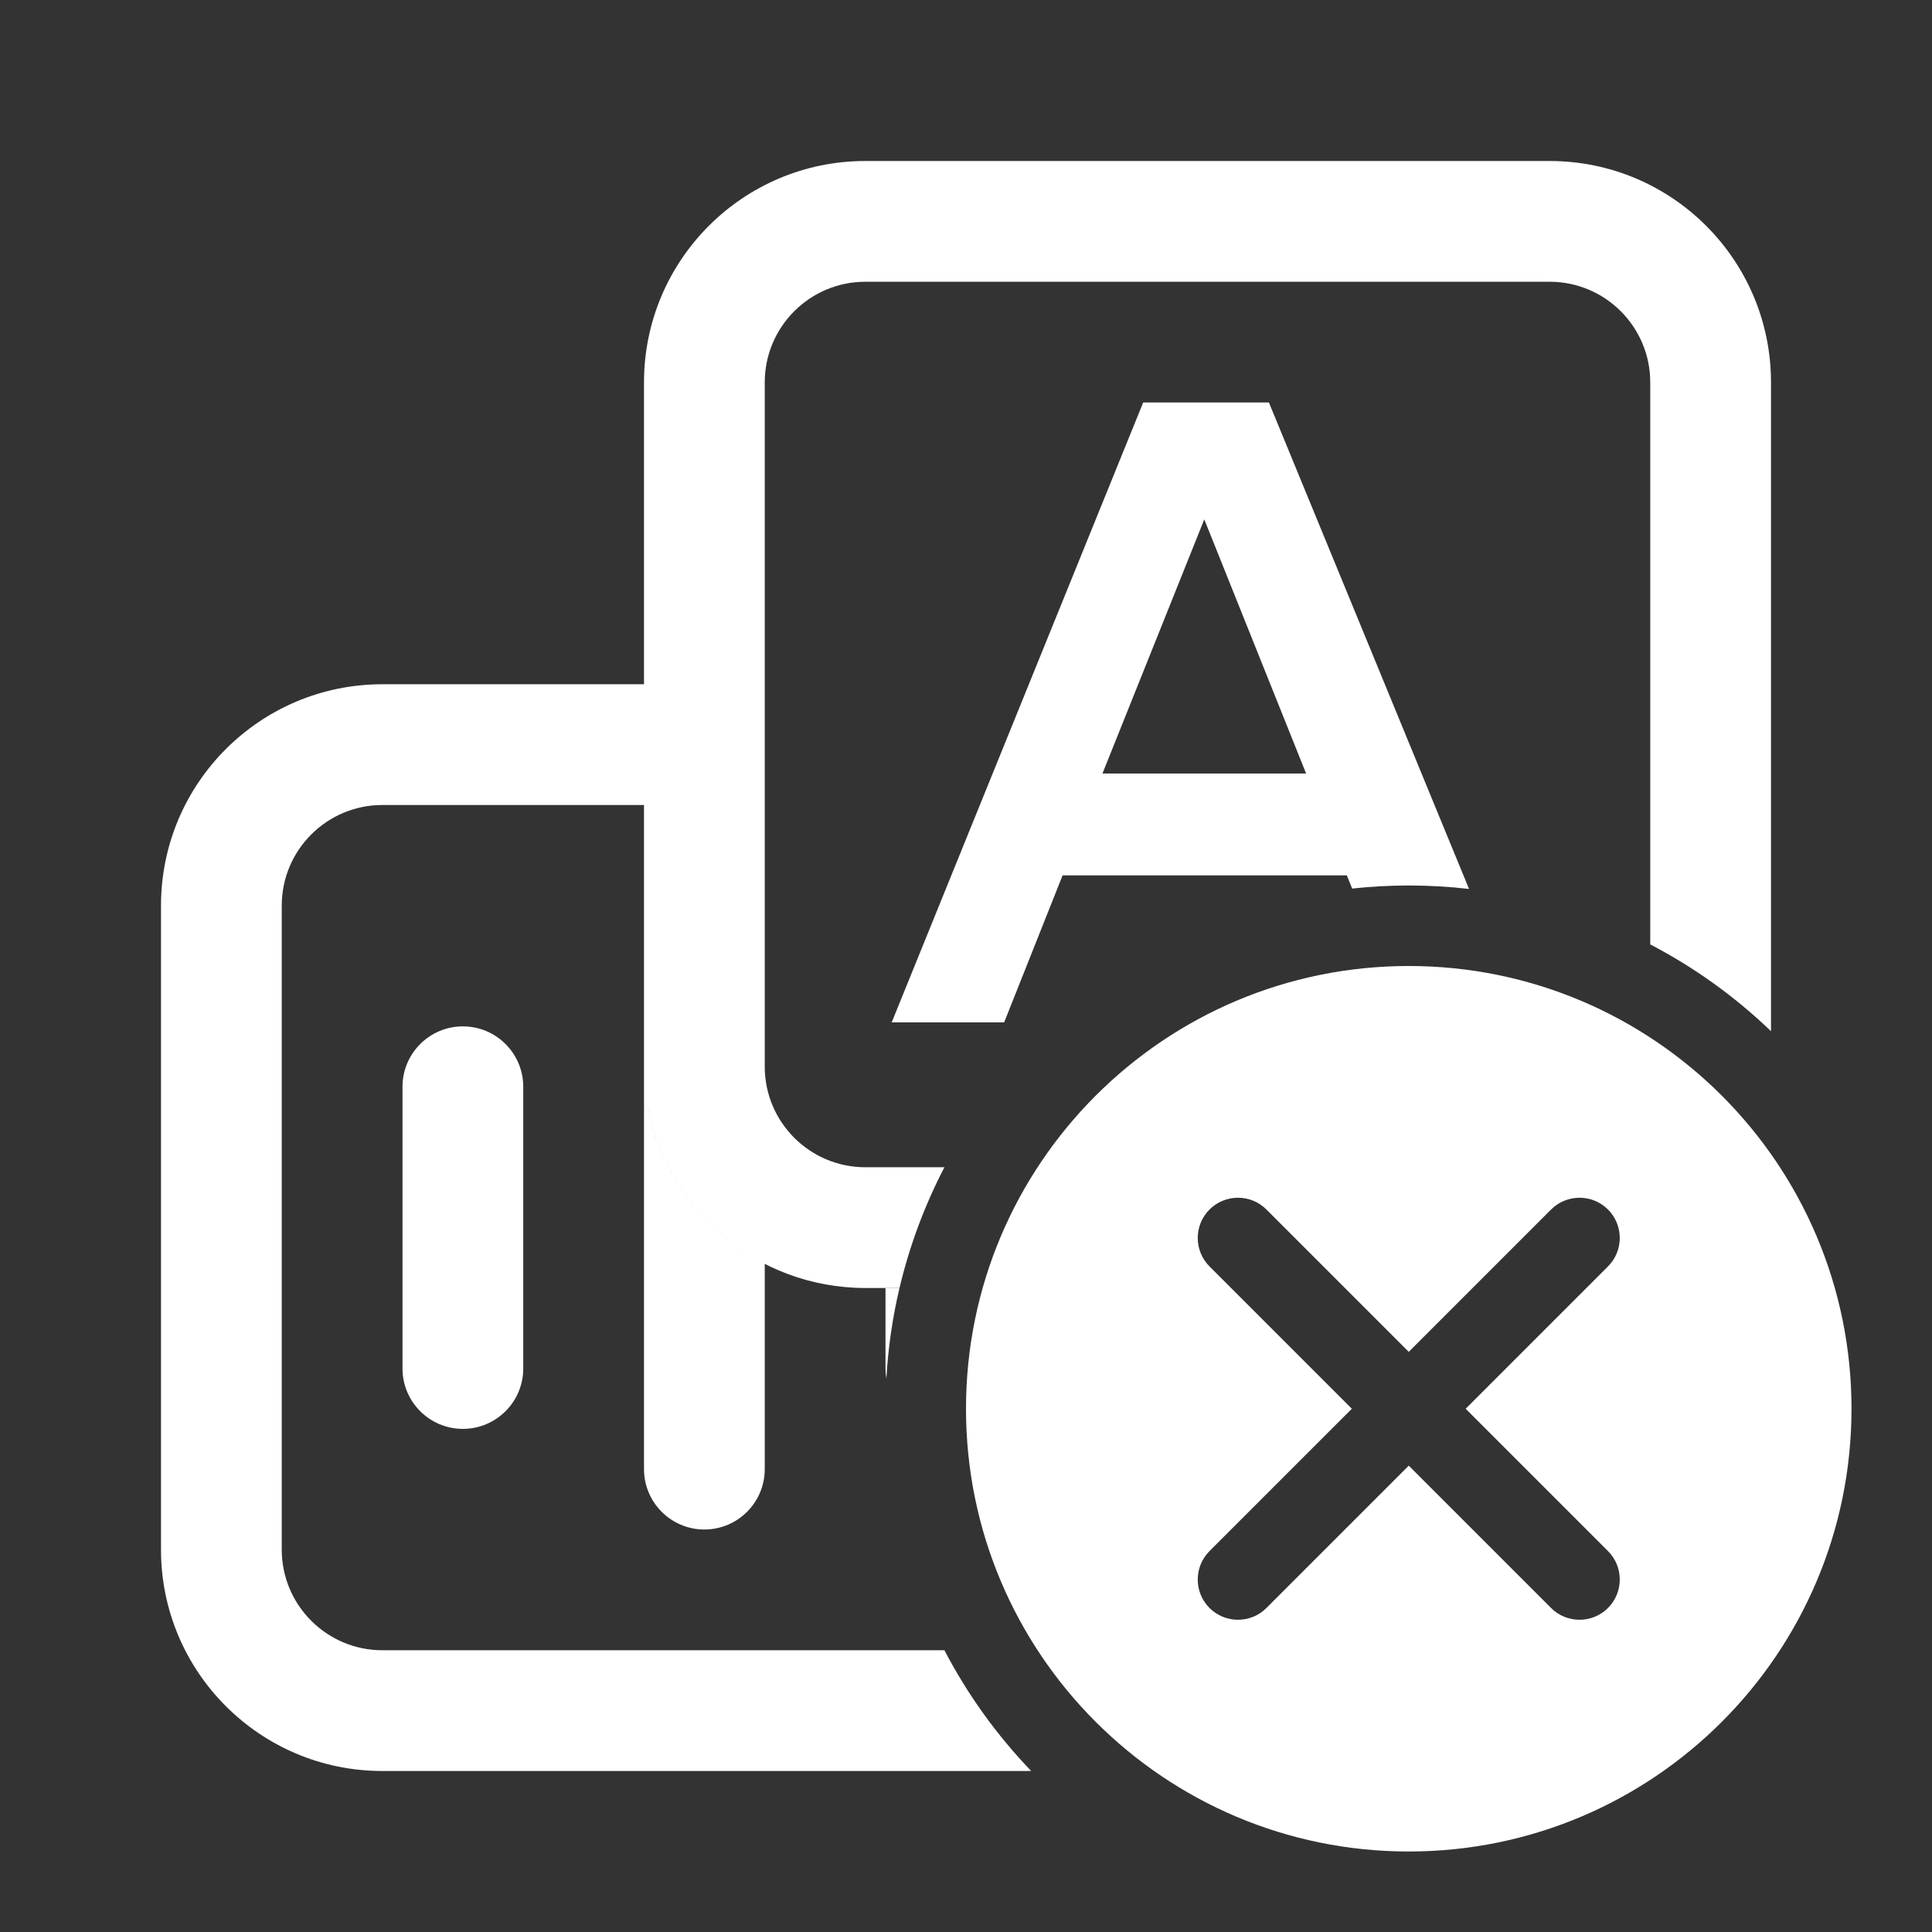 <svg width="24" height="24" viewBox="0 0 24 24" fill="none" xmlns="http://www.w3.org/2000/svg">
<rect x="0" y="0" width="24" height="24" fill="#333333" stroke="none"/>
<path d="M10.75 2C9.231 2 8 3.231 8 4.75V8.5H4.75C3.231 8.5 2 9.731 2 11.25V19.25C2 20.769 3.231 22 4.75 22H12.75C12.77 22 12.789 22 12.809 21.999C12.383 21.555 12.019 21.051 11.732 20.5H4.75C4.06 20.5 3.5 19.94 3.5 19.25V11.25C3.5 10.56 4.06 10 4.75 10H8V18.25C8 18.664 8.336 19 8.75 19C9.164 19 9.5 18.664 9.5 18.25V15.7C8.745 15.314 8.192 14.59 8.041 13.727C8.267 15.019 9.394 16 10.75 16H11.174C11.299 15.472 11.488 14.969 11.732 14.5H10.75C10.06 14.5 9.5 13.94 9.5 13.25V4.75C9.5 4.06 10.06 3.5 10.75 3.5H19.25C19.94 3.5 20.5 4.06 20.5 4.75V11.732C21.051 12.019 21.556 12.383 22 12.81V4.75C22 3.231 20.769 2 19.25 2H10.75Z" fill="white"/>
<path d="M11.011 17.126C11.032 16.741 11.088 16.364 11.174 16L11 16V17C11 17.043 11.004 17.085 11.011 17.126Z" fill="white"/>
<path fill-rule="evenodd" clip-rule="evenodd" d="M17.5 11C17.753 11 18.003 11.014 18.249 11.043L15.763 5H14.201L11.077 12.7H12.474L13.2 10.874H16.731L16.797 11.038C17.028 11.013 17.262 11 17.5 11ZM14.96 6.452L16.225 9.609H13.695L14.96 6.452Z" fill="white"/>
<path d="M5.75 12.75C6.164 12.75 6.5 13.086 6.5 13.5V17C6.5 17.414 6.164 17.75 5.75 17.75C5.336 17.75 5 17.414 5 17V13.5C5 13.086 5.336 12.75 5.75 12.75Z" fill="white"/>
<path fill-rule="evenodd" clip-rule="evenodd" d="M23 17.5C23 20.538 20.538 23 17.5 23C14.462 23 12 20.538 12 17.5C12 14.462 14.462 12 17.5 12C20.538 12 23 14.462 23 17.5ZM15.025 15.025C15.22 14.83 15.537 14.83 15.732 15.025L17.5 16.793L19.268 15.025C19.463 14.83 19.78 14.83 19.975 15.025C20.17 15.22 20.17 15.537 19.975 15.732L18.207 17.5L19.975 19.268C20.17 19.463 20.17 19.78 19.975 19.975C19.78 20.17 19.463 20.17 19.268 19.975L17.5 18.207L15.732 19.975C15.537 20.17 15.22 20.17 15.025 19.975C14.83 19.78 14.83 19.463 15.025 19.268L16.793 17.5L15.025 15.732C14.83 15.537 14.83 15.22 15.025 15.025Z" fill="white"/>
</svg>
